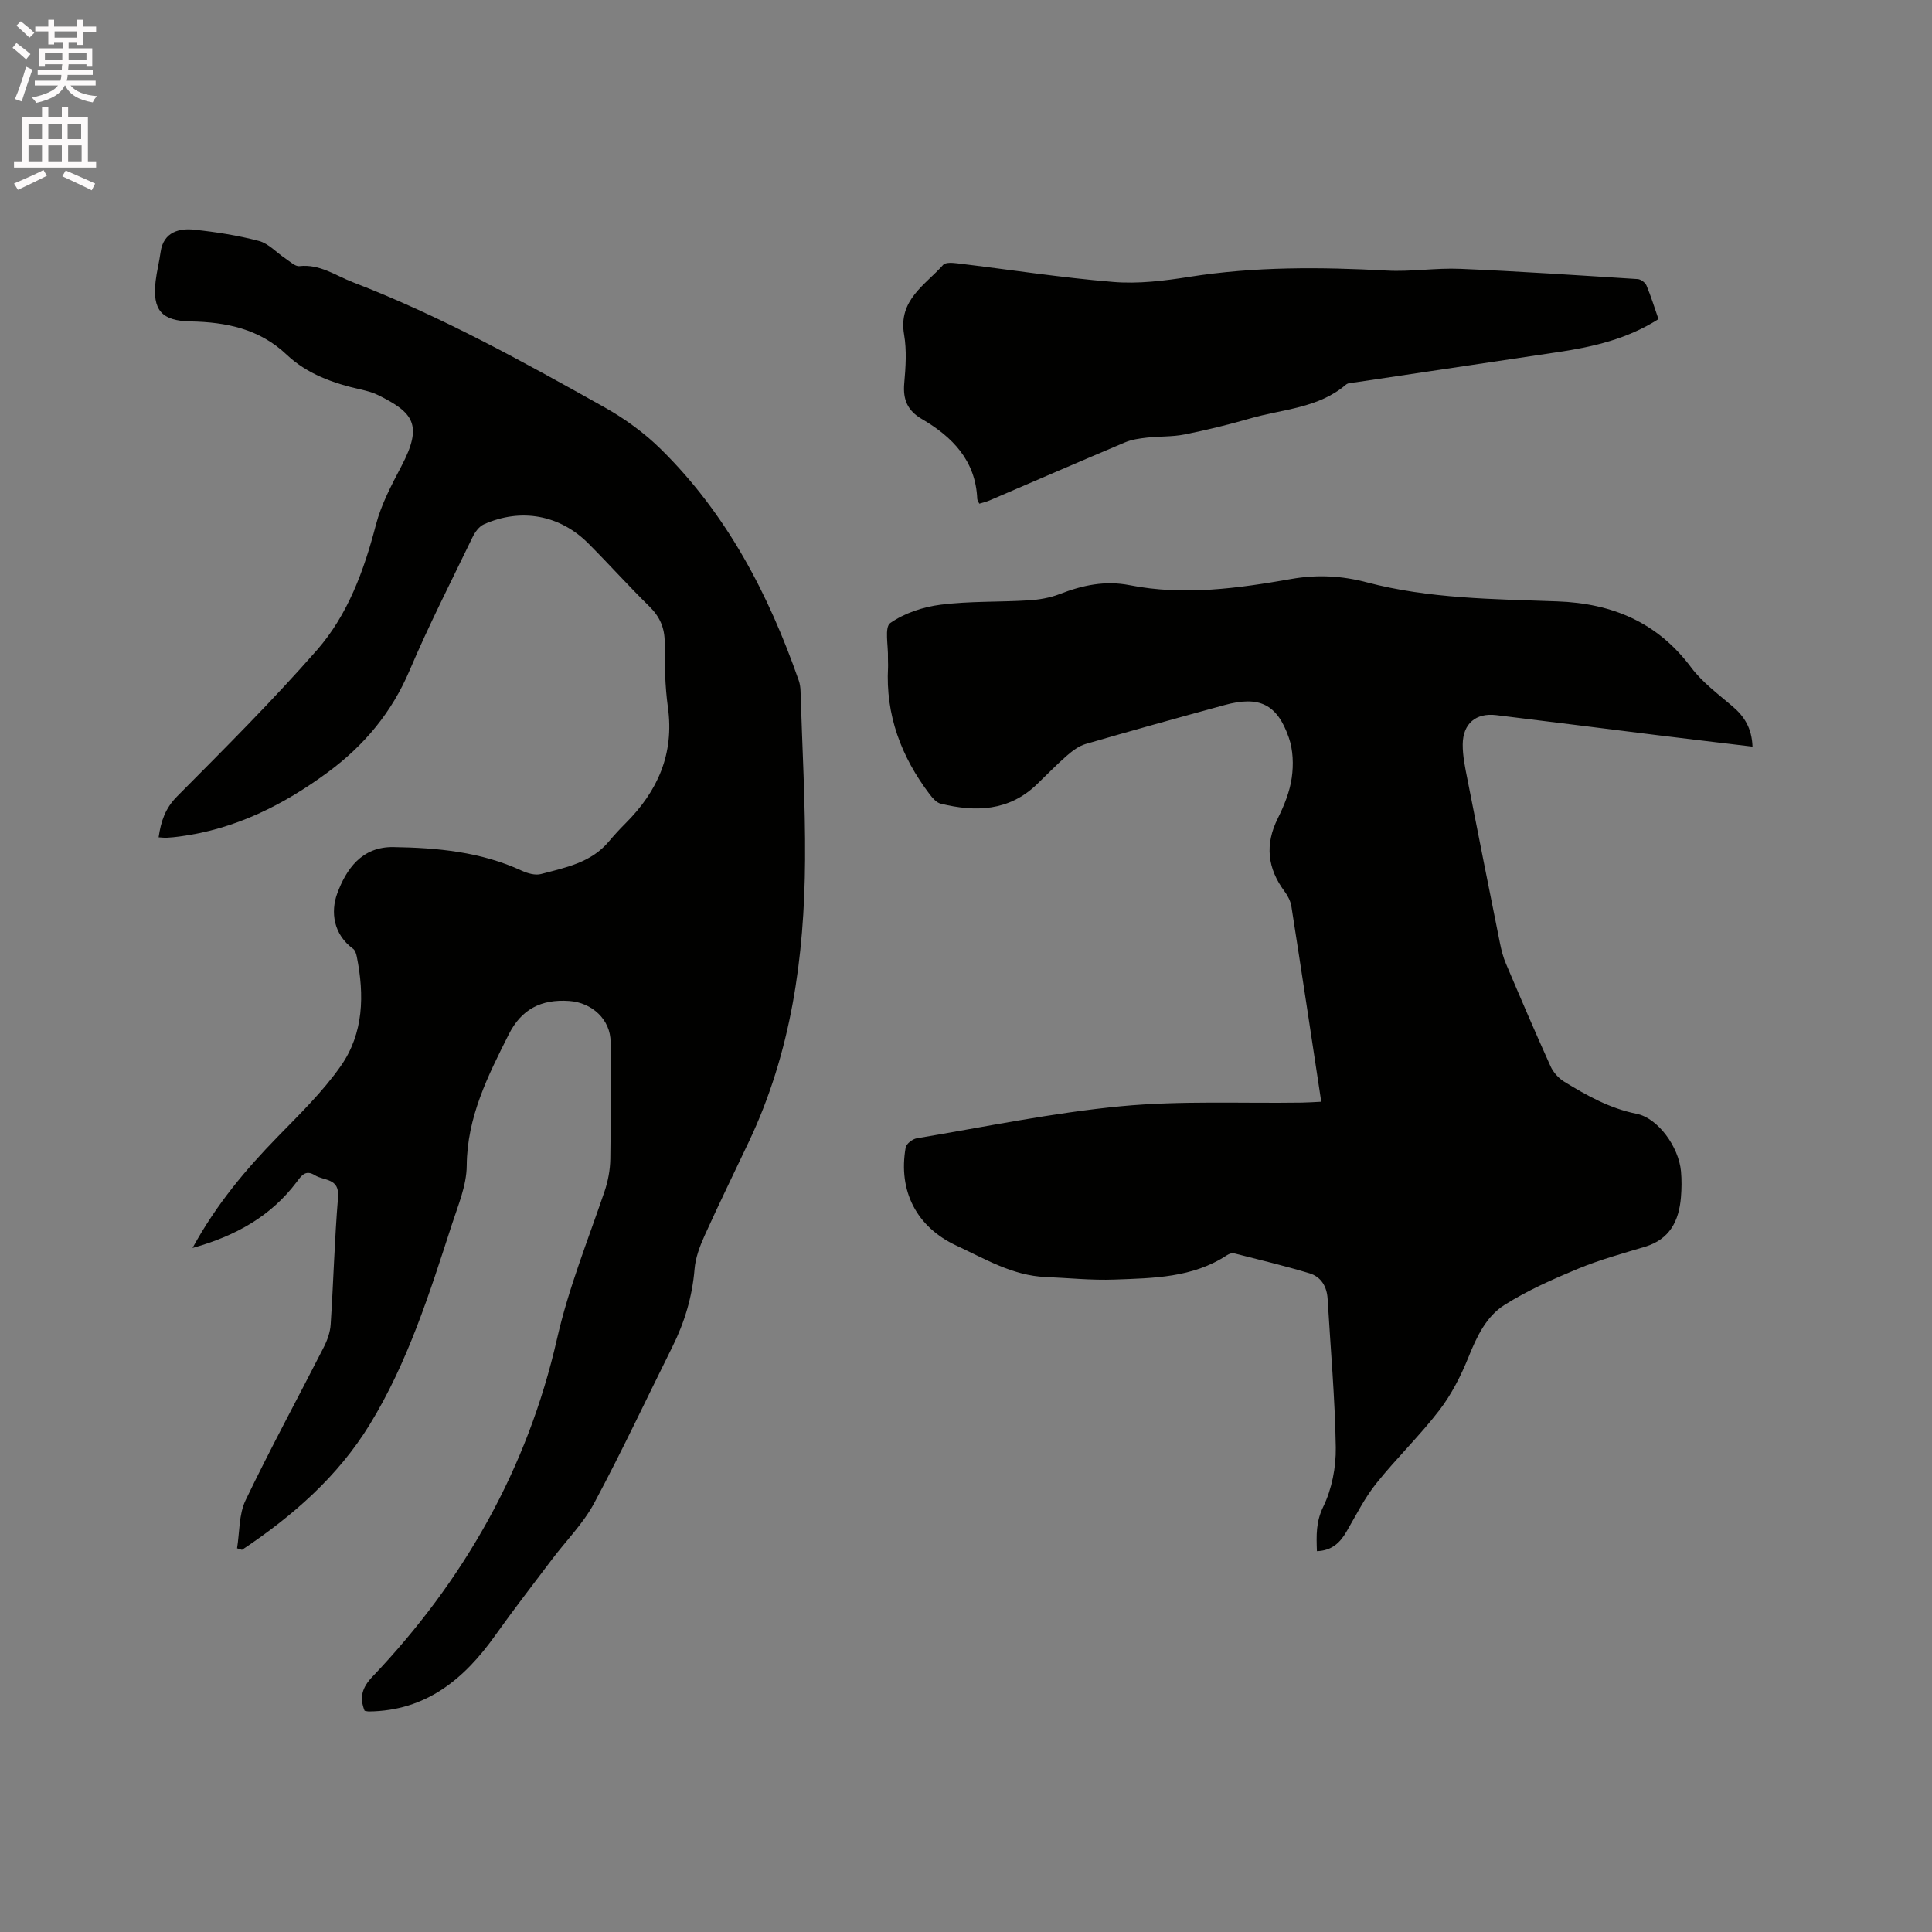 <svg enable-background="new 0 0 400 400" viewBox="0 0 400 400" xmlns="http://www.w3.org/2000/svg"><rect x="0" y="0" width="400" height="400" fill="#808080" stroke="none"/><path d="m2.6 9.9.8-1c.9.7 1.9 1.4 2.9 2.3l-.9 1.1c-1.1-1-2-1.8-2.8-2.4zm.5 10.6c.9-2.1 1.6-4.3 2.3-6.7.4.2.8.4 1.3.6-.7 2.1-1.5 4.3-2.2 6.6zm.3-15.2.9-.9c1 .8 2 1.6 2.8 2.4l-1 1c-.9-.9-1.8-1.7-2.7-2.5zm12.6-1.2h1.2v1.4h2.7v1.1h-2.7v2.7h-1.2v-.6h-1.8v1.3h4.9v3.8h-1.2v-.5h-3.7c0 .4-.1.9-.1 1.2h5.1v1h-5.2c0 .5-.1.9-.2 1.2h6v1h-5.2c1.1 1.3 2.9 2 5.5 2.2-.4.4-.7.8-.9 1.3-2.9-.5-4.8-1.6-5.7-3.5h-.1c-.8 1.7-2.7 2.9-5.9 3.6-.2-.4-.6-.8-.9-1.1 2.8-.6 4.6-1.4 5.4-2.5h-4.8v-1h5.3c.1-.3.2-.7.2-1.2h-4.9v-1h5c0-.4 0-.8.1-1.2h-3.6v.5h-1.2v-3.8h4.9v-1.3h-1.8v.5h-1.2v-2.7h-2.7v-1h2.7v-1.4h1.2v1.4h4.8zm-6.7 8.3h3.6c0-.4 0-.9 0-1.4h-3.6zm1.9-4.6h4.8v-1.3h-4.7v1.3zm6.7 3.2h-3.7v1.4h3.7z" fill="#fcfafa"/><path d="m8.7 22.1h1.3v2.2h2.8v-2.2h1.3v2.2h4.1v9.1h1.7v1.3h-17v-1.3h1.7v-9.1h4.1zm.3 13.1.7 1.2c-1.8.9-3.8 1.9-6 2.9-.2-.4-.5-.8-.8-1.3 2.3-1 4.4-1.9 6.1-2.8zm-3.1-6.4h2.8v-3.2h-2.8zm0 4.6h2.8v-3.3h-2.8zm4.1-4.6h2.8v-3.2h-2.8zm0 4.6h2.8v-3.3h-2.8zm3.6 1.9c2.1.9 4.1 1.8 6.1 2.7l-.7 1.4c-2.2-1.1-4.2-2-6.1-2.9zm3.2-9.7h-2.8v3.2h2.8zm-2.7 7.8h2.8v-3.3h-2.8z" fill="#fcfafa"/><g fill="#010100"><path d="m39.86 258.38c4.98-9.11 11.04-16.27 17.65-23.05 4.56-4.68 9.32-9.31 13.05-14.63 4.74-6.76 4.9-14.7 3.31-22.64-.12-.58-.34-1.32-.77-1.63-4.08-2.98-4.68-7.63-3.28-11.44 1.83-4.96 5.02-9.71 11.62-9.61 9.14.14 18.13.98 26.59 4.89 1.2.55 2.79 1.01 3.98.69 5.08-1.34 10.38-2.35 14.04-6.73 1.09-1.3 2.24-2.55 3.44-3.75 6.68-6.66 10.14-14.4 8.79-24.07-.61-4.39-.68-8.88-.66-13.33.01-3.09-1-5.39-3.19-7.54-4.31-4.23-8.34-8.74-12.61-13.02-5.91-5.93-13.96-7.4-21.65-3.96-1 .45-1.85 1.64-2.35 2.69-4.42 9.15-9.05 18.21-13.02 27.56-3.69 8.69-9.39 15.51-16.86 21.03-9.25 6.83-19.28 11.86-30.84 13.36-.84.11-1.68.2-2.53.24-.51.03-1.04-.04-1.73-.08.48-3.3 1.35-5.98 3.81-8.46 9.85-9.92 19.77-19.81 28.97-30.31 6.41-7.32 9.74-16.47 12.21-25.94 1.1-4.22 3.23-8.24 5.28-12.14 4.52-8.6 2.45-11.1-4.81-14.7-1.12-.56-2.39-.89-3.62-1.17-5.65-1.27-11.07-3.18-15.34-7.22-5.64-5.34-12.51-6.73-19.88-6.87-6-.11-7.94-2.33-7.24-8.36.23-1.99.75-3.95 1.02-5.94.58-4.35 4.05-5.01 6.94-4.7 4.52.48 9.06 1.18 13.44 2.34 1.99.53 3.62 2.4 5.45 3.61.94.62 2.02 1.7 2.92 1.6 4.23-.47 7.45 1.94 11.06 3.33 18.21 7 35.21 16.43 52.16 25.93 4.18 2.35 8.21 5.28 11.62 8.64 13.65 13.44 22.29 29.98 28.54 47.88.24.69.35 1.45.37 2.18.35 11.65 1.02 23.29.94 34.94-.13 20.18-2.87 39.92-11.65 58.41-3.07 6.48-6.22 12.92-9.17 19.45-.98 2.18-1.87 4.55-2.06 6.9-.47 5.7-2.06 11-4.59 16.08-5.38 10.8-10.5 21.75-16.2 32.38-2.27 4.23-5.82 7.77-8.74 11.65-3.95 5.23-7.96 10.41-11.76 15.75-6.44 9.06-14.33 15.58-26.1 15.72-.3 0-.6-.09-.92-.14-1.12-2.77-.52-4.81 1.6-7.04 18.95-19.91 32.12-43.11 38.23-69.95 2.39-10.51 6.38-20.37 9.82-30.47.74-2.16 1.18-4.51 1.22-6.79.14-8.06.06-16.12.06-24.18 0-4.69-3.85-8.2-8.56-8.53-5.84-.41-9.92 1.72-12.54 6.94-4.32 8.6-8.62 17.09-8.69 27.18-.03 4.09-1.8 8.23-3.1 12.24-4.6 14.2-9.11 28.48-16.97 41.32-6.64 10.83-16.01 18.99-26.46 25.96-.34-.11-.68-.22-1.02-.32.54-3.33.36-7 1.75-9.92 5.12-10.68 10.79-21.09 16.17-31.65.75-1.46 1.36-3.15 1.46-4.76.58-8.78.8-17.58 1.53-26.35.33-4.03-2.9-3.37-4.8-4.56-1.93-1.2-2.76.06-3.79 1.43-5.29 7-12.48 11.1-21.54 13.63z"/><path d="m362.84 154.58c-6.83-.82-13.23-1.57-19.62-2.36-11.15-1.38-22.29-2.81-33.44-4.16-4.21-.51-6.9 1.75-6.94 6.05-.02 2.4.5 4.83.97 7.21 2.21 11.32 4.47 22.64 6.74 33.95.29 1.44.66 2.9 1.24 4.25 3.02 7.11 6.06 14.22 9.24 21.26.56 1.24 1.66 2.46 2.82 3.17 4.69 2.88 9.45 5.54 15 6.65 4.39.88 8.71 6.8 9.18 11.9.16 1.78.14 3.61-.01 5.4-.41 4.87-2.3 8.67-7.42 10.22-4.65 1.4-9.37 2.69-13.84 4.54-5.24 2.17-10.5 4.5-15.28 7.52-3.79 2.39-5.74 6.56-7.45 10.81-1.56 3.86-3.52 7.72-6.04 11-4.05 5.28-8.9 9.94-13.06 15.15-2.42 3.03-4.18 6.59-6.15 9.96-1.35 2.33-3.07 3.95-6.13 4.05-.11-3.28-.22-6.05 1.32-9.21 1.78-3.66 2.65-8.15 2.59-12.25-.16-10.26-1.09-20.51-1.69-30.76-.15-2.59-1.36-4.59-3.79-5.32-5.14-1.54-10.36-2.8-15.57-4.12-.44-.11-1.06.11-1.47.38-7.11 4.69-15.26 4.75-23.28 5.05-4.75.18-9.52-.33-14.29-.53-6.81-.28-12.5-3.74-18.43-6.49-8.24-3.82-12.13-11.28-10.53-20.33.14-.77 1.42-1.75 2.3-1.9 14.09-2.36 28.13-5.29 42.31-6.64 12.4-1.18 24.97-.56 37.47-.75 1.26-.02 2.51-.11 3.96-.18-2.07-13.64-4.08-27.04-6.18-40.43-.17-1.08-.73-2.2-1.4-3.09-3.58-4.8-4.12-9.74-1.4-15.18 1.31-2.63 2.46-5.49 2.87-8.36.39-2.7.29-5.75-.6-8.31-2.42-6.99-6.14-8.72-13.33-6.75-9.6 2.62-19.19 5.28-28.75 8.06-1.43.42-2.76 1.44-3.91 2.44-2.15 1.88-4.14 3.95-6.2 5.93-5.78 5.55-12.67 5.75-19.89 3.98-.87-.21-1.68-1.15-2.28-1.94-5.89-7.77-9.16-16.42-8.62-26.3.03-.63-.04-1.27-.02-1.91.09-2.51-.76-6.38.48-7.25 2.96-2.07 6.83-3.34 10.48-3.8 5.97-.75 12.06-.52 18.09-.89 2.19-.13 4.46-.51 6.49-1.3 4.73-1.84 9.41-2.85 14.53-1.84 11.22 2.21 22.37.65 33.44-1.29 5.34-.94 10.42-.68 15.64.7 12.92 3.4 26.22 3.46 39.44 3.94 11.37.41 20.71 4.32 27.7 13.67 2.3 3.08 5.55 5.48 8.52 8.02 2.5 2.11 4.05 4.55 4.19 8.38z"/><path d="m202.75 104.28c-.18-.42-.4-.7-.42-.99-.34-7.94-5.13-12.84-11.49-16.55-2.93-1.71-3.92-3.99-3.63-7.33.3-3.37.54-6.86-.03-10.16-1.23-7.17 4.38-10.23 8.1-14.42.5-.56 2-.42 3-.3 10.73 1.29 21.43 2.96 32.19 3.84 5.2.43 10.57-.23 15.76-1.05 13.59-2.15 27.2-2.04 40.87-1.3 5.05.28 10.16-.58 15.23-.36 12.26.52 24.5 1.34 36.74 2.12.65.04 1.56.72 1.82 1.33.93 2.23 1.64 4.55 2.48 6.96-6.48 4.13-13.55 5.75-20.8 6.83-13.93 2.08-27.86 4.15-41.79 6.24-.73.11-1.63.08-2.12.5-5.72 4.9-13.11 5.05-19.84 7-4.47 1.29-9.01 2.4-13.57 3.31-2.55.51-5.22.36-7.83.66-1.54.17-3.14.4-4.55 1-9.36 3.95-18.68 8-28.02 12.01-.67.28-1.39.44-2.1.66z"/></g></svg>
